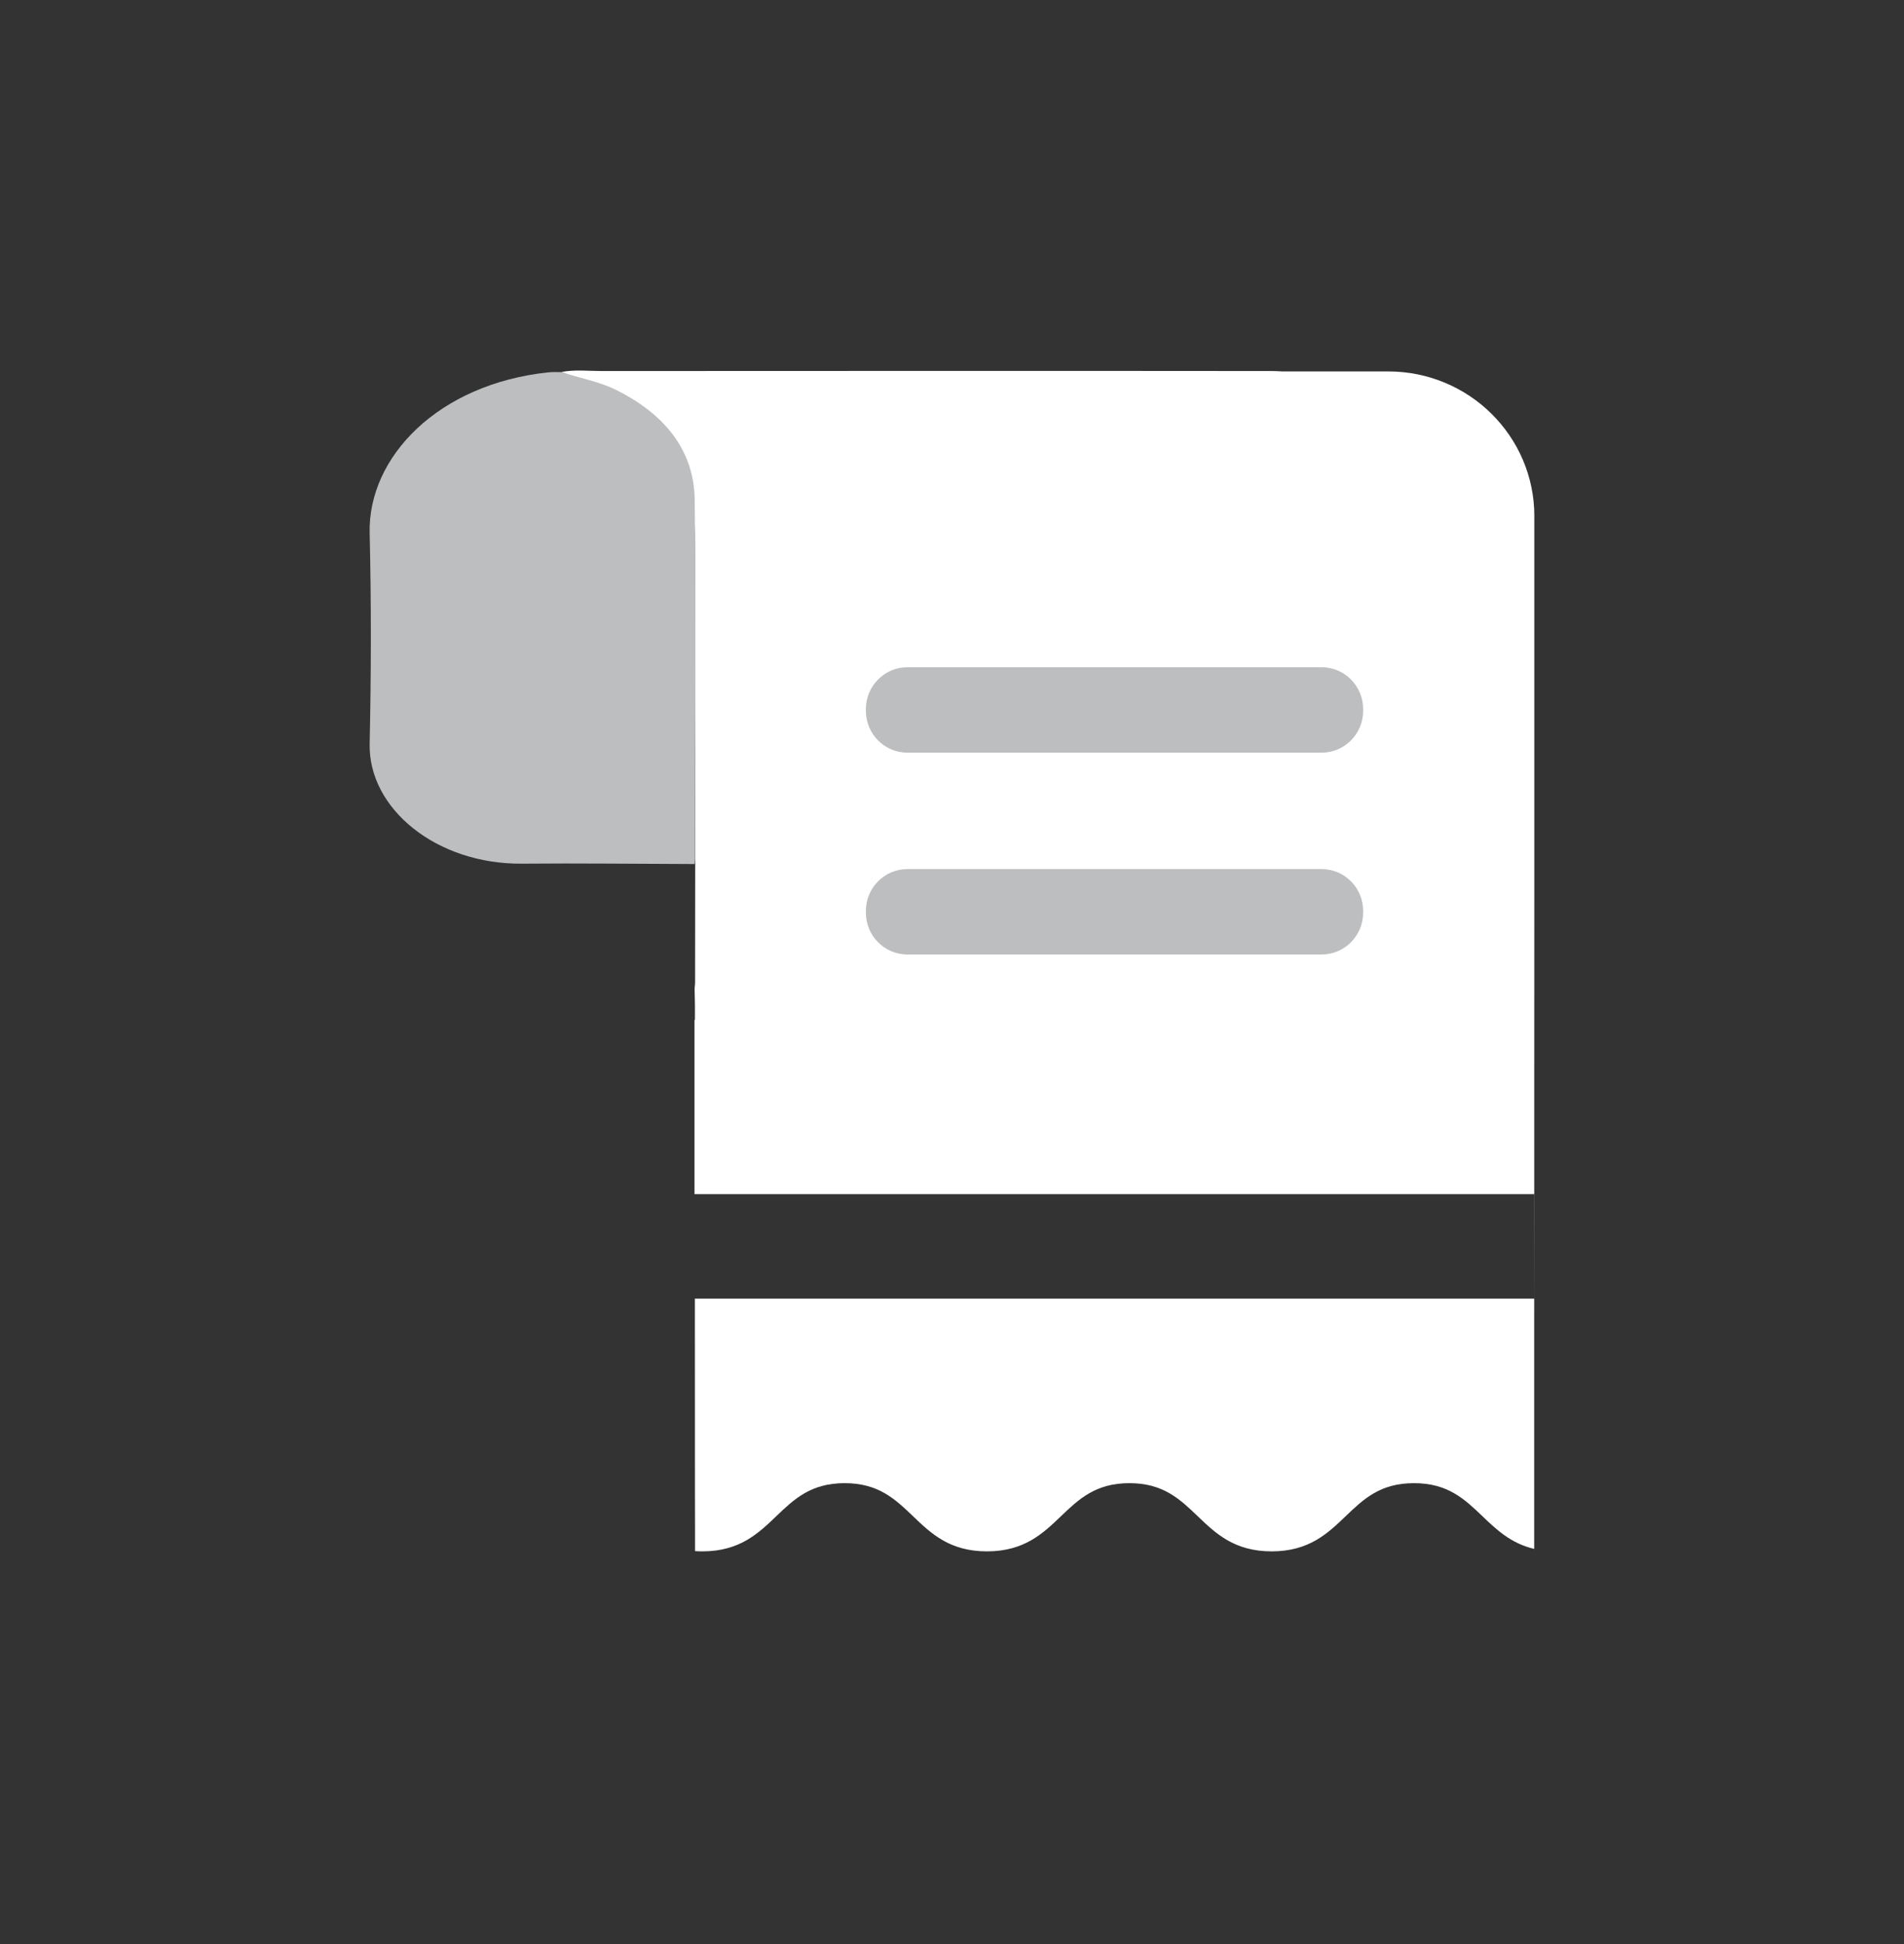 <svg width="48" height="49" viewBox="0 0 48 49" fill="none" xmlns="http://www.w3.org/2000/svg">
<rect x="0" y="0" width="48" height="49" fill="#333333" stroke="none"/>
<path d="M24.576 38.49H24.525L24.551 38.465L24.576 38.49Z" fill="#0055F9"/>
<path d="M24.576 38.49L24.551 38.515L24.525 38.49L24.551 38.465L24.576 38.49Z" fill="#0055F9"/>
<path d="M24.576 38.49L24.551 38.515L24.525 38.49L24.551 38.465L24.576 38.49Z" fill="#0055F9"/>
<path d="M38.681 13.01C38.681 10.995 37.032 9.362 34.997 9.362H32.331C32.246 9.359 32.163 9.352 32.077 9.352C26.442 9.346 20.809 9.35 15.175 9.352C14.833 9.352 14.492 9.312 14.152 9.376C14.613 9.564 15.104 9.669 15.535 9.94C16.832 10.749 17.502 11.931 17.515 13.422C17.545 17.203 17.523 20.981 17.523 24.761C17.523 24.814 17.515 24.867 17.511 24.92C17.513 25.068 17.519 25.215 17.519 25.364V25.705H17.508V30.098H38.676V33.125C38.678 31.538 38.68 29.953 38.678 28.366C38.682 24.406 38.679 20.444 38.68 16.484V13.011L38.681 13.01Z" fill="white"/>
<path d="M14.152 9.379C14.612 9.53 15.103 9.615 15.534 9.829C16.832 10.476 17.502 11.418 17.514 12.608C17.545 15.622 17.524 18.638 17.523 21.652C17.523 21.694 17.515 21.736 17.51 21.778C16.06 21.774 14.608 21.756 13.158 21.769C11.007 21.787 9.284 20.387 9.319 18.746C9.357 16.977 9.361 15.206 9.319 13.437C9.274 11.52 11.046 9.675 13.833 9.384C13.938 9.373 14.045 9.38 14.152 9.379L14.152 9.379Z" fill="#BCBEC0"/>
<path d="M38.677 32.731V39.04C38.09 38.902 37.725 38.554 37.369 38.213C36.923 37.787 36.502 37.383 35.647 37.383C34.791 37.383 34.373 37.787 33.927 38.213C33.471 38.651 32.999 39.102 32.059 39.102C31.118 39.102 30.648 38.651 30.191 38.213C29.746 37.787 29.325 37.383 28.472 37.383C27.619 37.383 27.196 37.787 26.75 38.213C26.294 38.651 25.822 39.102 24.881 39.102C23.94 39.102 23.471 38.651 23.014 38.213C22.568 37.787 22.148 37.383 21.294 37.383C20.441 37.383 20.018 37.787 19.573 38.213C19.116 38.651 18.645 39.102 17.706 39.102C17.642 39.102 17.58 39.1 17.522 39.096V38.645C17.52 38.286 17.52 37.929 17.52 37.571C17.518 35.957 17.518 34.346 17.518 32.732H38.677L38.677 32.731Z" fill="white"/>
<path d="M33.318 16.818H22.876C22.298 16.818 21.829 17.29 21.829 17.873V17.917C21.829 18.499 22.298 18.971 22.876 18.971H33.318C33.896 18.971 34.365 18.499 34.365 17.917V17.873C34.365 17.29 33.896 16.818 33.318 16.818Z" fill="#BCBEC0"/>
<path d="M33.318 21.905H22.876C22.298 21.905 21.829 22.377 21.829 22.96V23.004C21.829 23.586 22.298 24.058 22.876 24.058H33.318C33.896 24.058 34.365 23.586 34.365 23.004V22.96C34.365 22.377 33.896 21.905 33.318 21.905Z" fill="#BCBEC0"/>
</svg>
